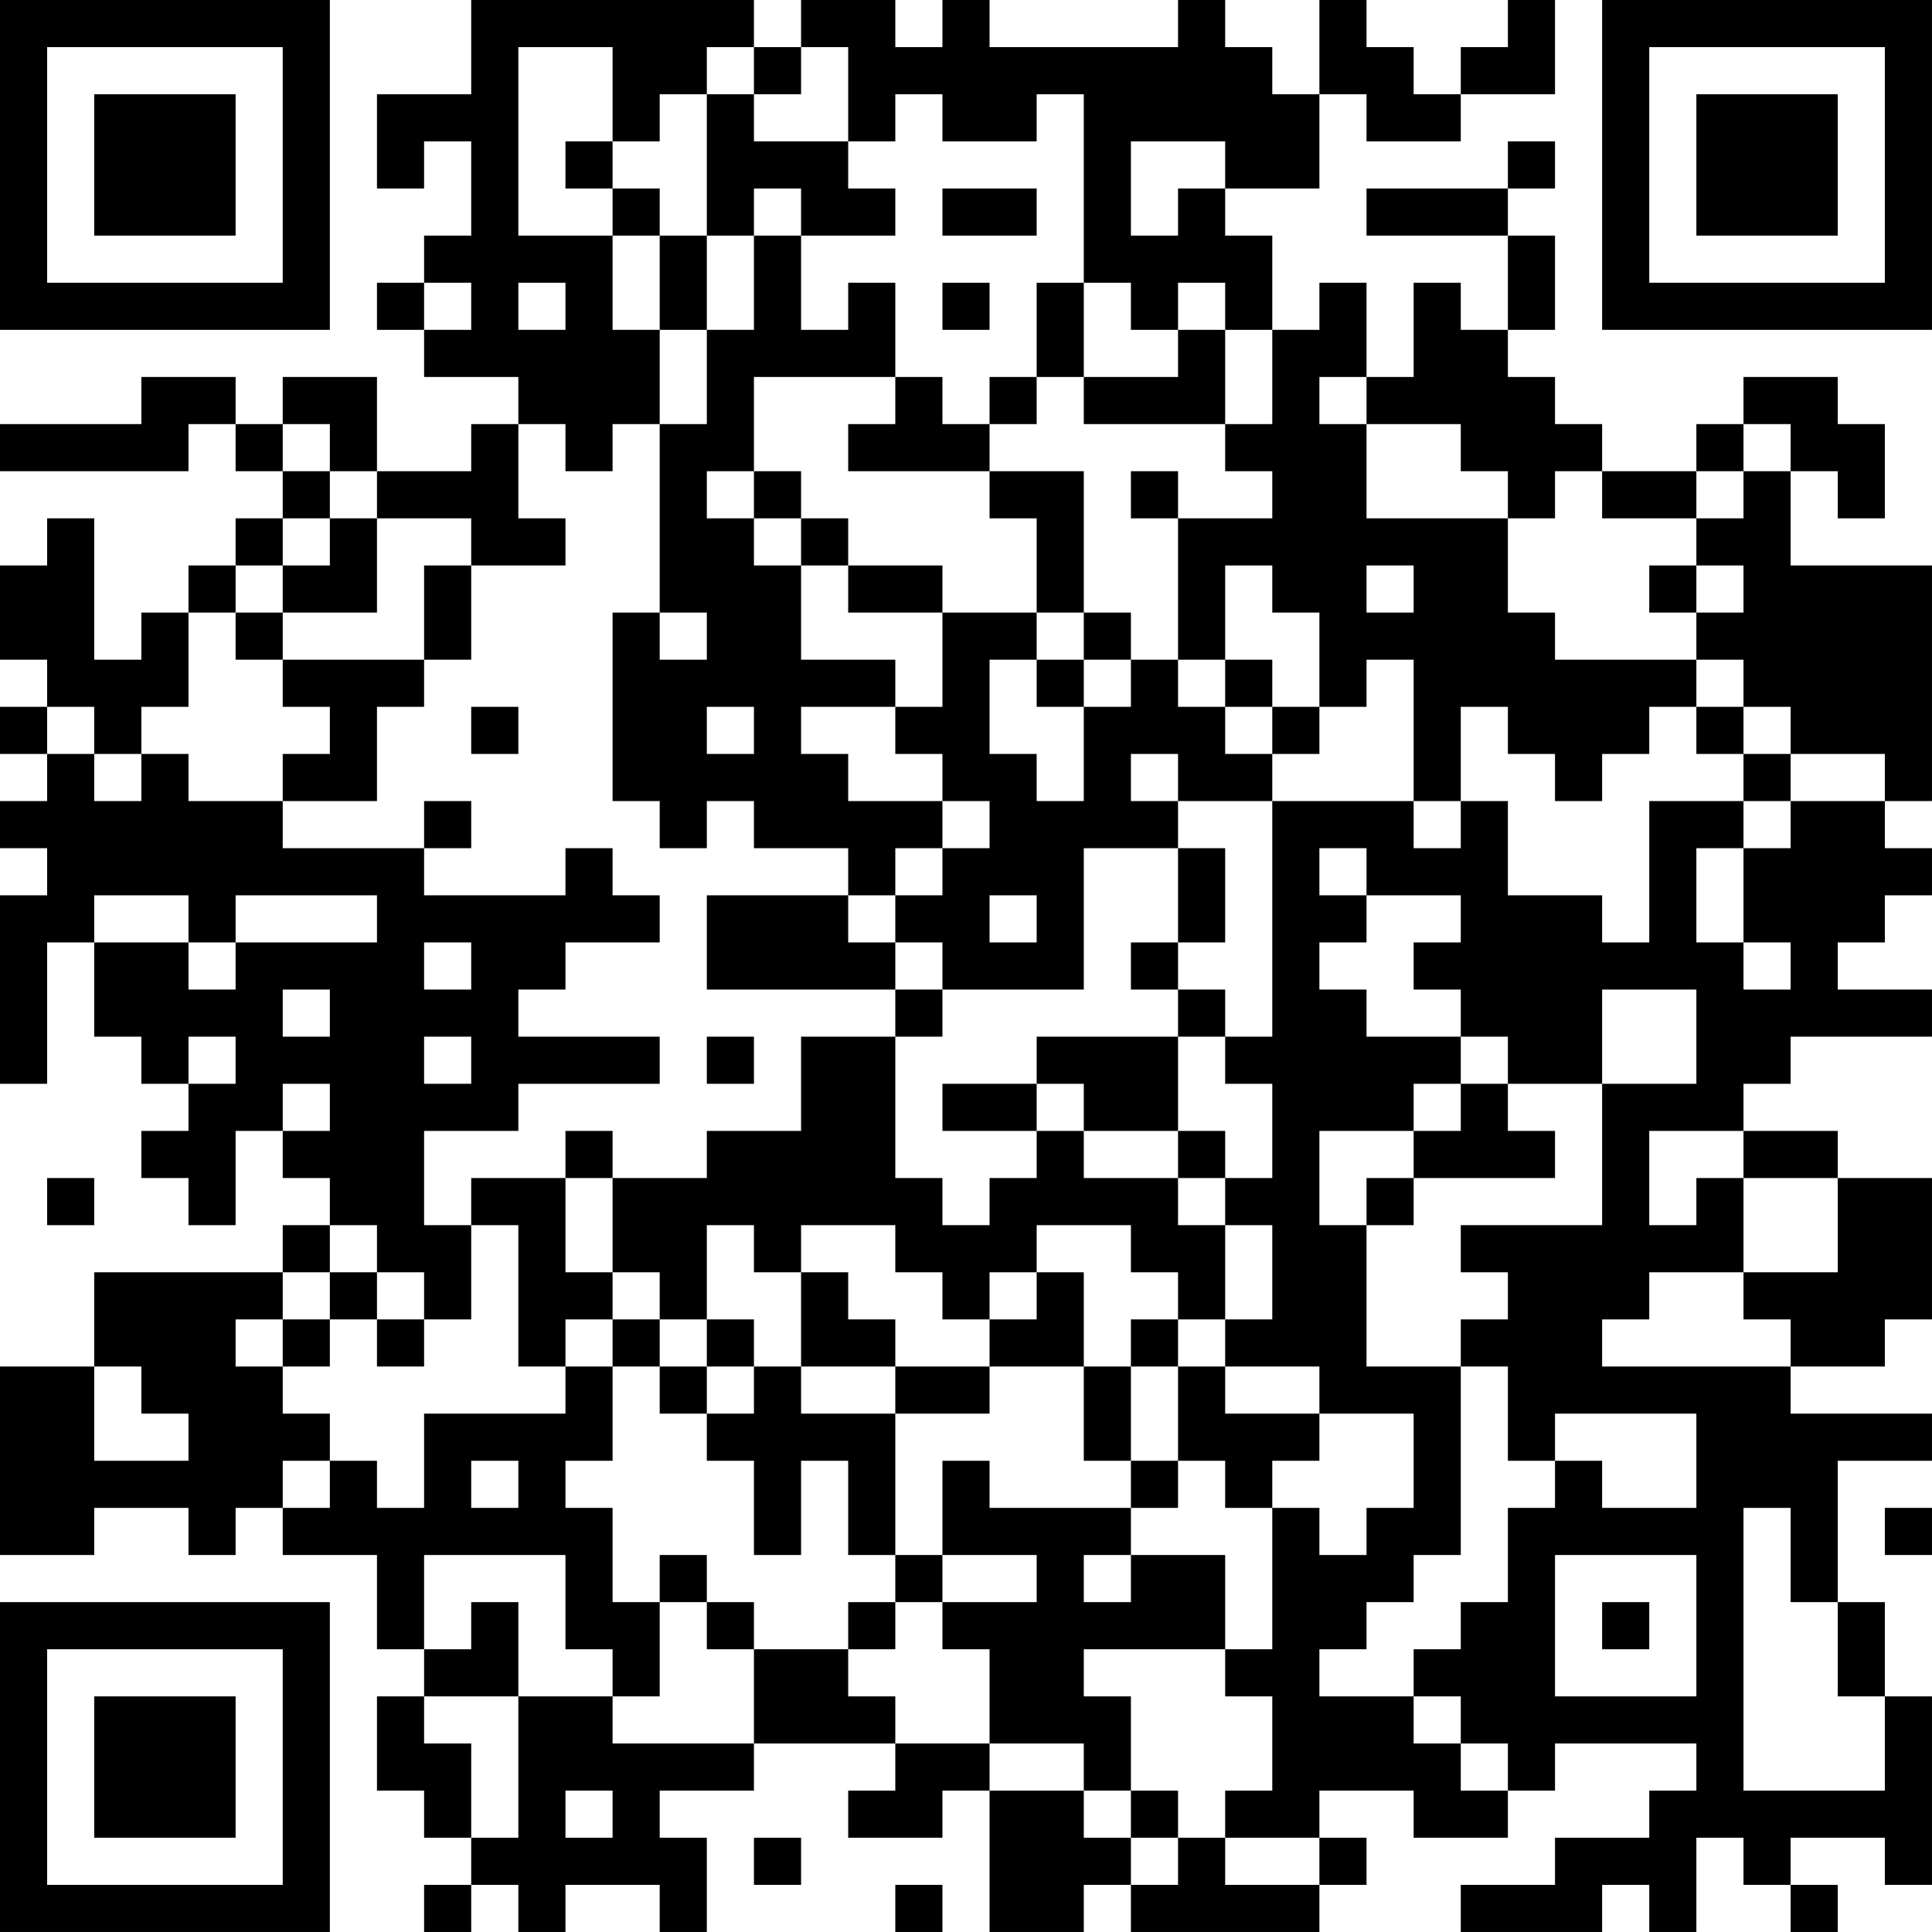<?xml version="1.0" encoding="UTF-8"?>
<svg xmlns="http://www.w3.org/2000/svg" version="1.1" width="200" height="200" viewBox="0 0 200 200"><rect x="0" y="0" width="200" height="200" fill="#ffffff"/><g transform="scale(4.878)"><g transform="translate(0,0)"><path fill-rule="evenodd" d="M10 0L10 2L8 2L8 4L9 4L9 3L10 3L10 5L9 5L9 6L8 6L8 7L9 7L9 8L11 8L11 9L10 9L10 10L8 10L8 8L6 8L6 9L5 9L5 8L3 8L3 9L0 9L0 10L4 10L4 9L5 9L5 10L6 10L6 11L5 11L5 12L4 12L4 13L3 13L3 14L2 14L2 11L1 11L1 12L0 12L0 14L1 14L1 15L0 15L0 16L1 16L1 17L0 17L0 18L1 18L1 19L0 19L0 23L1 23L1 20L2 20L2 22L3 22L3 23L4 23L4 24L3 24L3 25L4 25L4 26L5 26L5 24L6 24L6 25L7 25L7 26L6 26L6 27L2 27L2 29L0 29L0 33L2 33L2 32L4 32L4 33L5 33L5 32L6 32L6 33L8 33L8 35L9 35L9 36L8 36L8 38L9 38L9 39L10 39L10 40L9 40L9 41L10 41L10 40L11 40L11 41L12 41L12 40L14 40L14 41L15 41L15 39L14 39L14 38L16 38L16 37L19 37L19 38L18 38L18 39L20 39L20 38L21 38L21 41L23 41L23 40L24 40L24 41L28 41L28 40L29 40L29 39L28 39L28 38L30 38L30 39L32 39L32 38L33 38L33 37L36 37L36 38L35 38L35 39L33 39L33 40L31 40L31 41L34 41L34 40L35 40L35 41L36 41L36 39L37 39L37 40L38 40L38 41L39 41L39 40L38 40L38 39L40 39L40 40L41 40L41 36L40 36L40 34L39 34L39 31L41 31L41 30L38 30L38 29L40 29L40 28L41 28L41 25L39 25L39 24L37 24L37 23L38 23L38 22L41 22L41 21L39 21L39 20L40 20L40 19L41 19L41 18L40 18L40 17L41 17L41 12L38 12L38 10L39 10L39 11L40 11L40 9L39 9L39 8L37 8L37 9L36 9L36 10L34 10L34 9L33 9L33 8L32 8L32 7L33 7L33 5L32 5L32 4L33 4L33 3L32 3L32 4L29 4L29 5L32 5L32 7L31 7L31 6L30 6L30 8L29 8L29 6L28 6L28 7L27 7L27 5L26 5L26 4L28 4L28 2L29 2L29 3L31 3L31 2L33 2L33 0L32 0L32 1L31 1L31 2L30 2L30 1L29 1L29 0L28 0L28 2L27 2L27 1L26 1L26 0L25 0L25 1L21 1L21 0L20 0L20 1L19 1L19 0L17 0L17 1L16 1L16 0ZM11 1L11 5L13 5L13 7L14 7L14 9L13 9L13 10L12 10L12 9L11 9L11 11L12 11L12 12L10 12L10 11L8 11L8 10L7 10L7 9L6 9L6 10L7 10L7 11L6 11L6 12L5 12L5 13L4 13L4 15L3 15L3 16L2 16L2 15L1 15L1 16L2 16L2 17L3 17L3 16L4 16L4 17L6 17L6 18L9 18L9 19L12 19L12 18L13 18L13 19L14 19L14 20L12 20L12 21L11 21L11 22L14 22L14 23L11 23L11 24L9 24L9 26L10 26L10 28L9 28L9 27L8 27L8 26L7 26L7 27L6 27L6 28L5 28L5 29L6 29L6 30L7 30L7 31L6 31L6 32L7 32L7 31L8 31L8 32L9 32L9 30L12 30L12 29L13 29L13 31L12 31L12 32L13 32L13 34L14 34L14 36L13 36L13 35L12 35L12 33L9 33L9 35L10 35L10 34L11 34L11 36L9 36L9 37L10 37L10 39L11 39L11 36L13 36L13 37L16 37L16 35L18 35L18 36L19 36L19 37L21 37L21 38L23 38L23 39L24 39L24 40L25 40L25 39L26 39L26 40L28 40L28 39L26 39L26 38L27 38L27 36L26 36L26 35L27 35L27 32L28 32L28 33L29 33L29 32L30 32L30 30L28 30L28 29L26 29L26 28L27 28L27 26L26 26L26 25L27 25L27 23L26 23L26 22L27 22L27 17L30 17L30 18L31 18L31 17L32 17L32 19L34 19L34 20L35 20L35 17L37 17L37 18L36 18L36 20L37 20L37 21L38 21L38 20L37 20L37 18L38 18L38 17L40 17L40 16L38 16L38 15L37 15L37 14L36 14L36 13L37 13L37 12L36 12L36 11L37 11L37 10L38 10L38 9L37 9L37 10L36 10L36 11L34 11L34 10L33 10L33 11L32 11L32 10L31 10L31 9L29 9L29 8L28 8L28 9L29 9L29 11L32 11L32 13L33 13L33 14L36 14L36 15L35 15L35 16L34 16L34 17L33 17L33 16L32 16L32 15L31 15L31 17L30 17L30 14L29 14L29 15L28 15L28 13L27 13L27 12L26 12L26 14L25 14L25 11L27 11L27 10L26 10L26 9L27 9L27 7L26 7L26 6L25 6L25 7L24 7L24 6L23 6L23 2L22 2L22 3L20 3L20 2L19 2L19 3L18 3L18 1L17 1L17 2L16 2L16 1L15 1L15 2L14 2L14 3L13 3L13 1ZM15 2L15 5L14 5L14 4L13 4L13 3L12 3L12 4L13 4L13 5L14 5L14 7L15 7L15 9L14 9L14 13L13 13L13 17L14 17L14 18L15 18L15 17L16 17L16 18L18 18L18 19L15 19L15 21L19 21L19 22L17 22L17 24L15 24L15 25L13 25L13 24L12 24L12 25L10 25L10 26L11 26L11 29L12 29L12 28L13 28L13 29L14 29L14 30L15 30L15 31L16 31L16 33L17 33L17 31L18 31L18 33L19 33L19 34L18 34L18 35L19 35L19 34L20 34L20 35L21 35L21 37L23 37L23 38L24 38L24 39L25 39L25 38L24 38L24 36L23 36L23 35L26 35L26 33L24 33L24 32L25 32L25 31L26 31L26 32L27 32L27 31L28 31L28 30L26 30L26 29L25 29L25 28L26 28L26 26L25 26L25 25L26 25L26 24L25 24L25 22L26 22L26 21L25 21L25 20L26 20L26 18L25 18L25 17L27 17L27 16L28 16L28 15L27 15L27 14L26 14L26 15L25 15L25 14L24 14L24 13L23 13L23 10L21 10L21 9L22 9L22 8L23 8L23 9L26 9L26 7L25 7L25 8L23 8L23 6L22 6L22 8L21 8L21 9L20 9L20 8L19 8L19 6L18 6L18 7L17 7L17 5L19 5L19 4L18 4L18 3L16 3L16 2ZM24 3L24 5L25 5L25 4L26 4L26 3ZM16 4L16 5L15 5L15 7L16 7L16 5L17 5L17 4ZM20 4L20 5L22 5L22 4ZM9 6L9 7L10 7L10 6ZM11 6L11 7L12 7L12 6ZM20 6L20 7L21 7L21 6ZM16 8L16 10L15 10L15 11L16 11L16 12L17 12L17 14L19 14L19 15L17 15L17 16L18 16L18 17L20 17L20 18L19 18L19 19L18 19L18 20L19 20L19 21L20 21L20 22L19 22L19 25L20 25L20 26L21 26L21 25L22 25L22 24L23 24L23 25L25 25L25 24L23 24L23 23L22 23L22 22L25 22L25 21L24 21L24 20L25 20L25 18L23 18L23 21L20 21L20 20L19 20L19 19L20 19L20 18L21 18L21 17L20 17L20 16L19 16L19 15L20 15L20 13L22 13L22 14L21 14L21 16L22 16L22 17L23 17L23 15L24 15L24 14L23 14L23 13L22 13L22 11L21 11L21 10L18 10L18 9L19 9L19 8ZM16 10L16 11L17 11L17 12L18 12L18 13L20 13L20 12L18 12L18 11L17 11L17 10ZM24 10L24 11L25 11L25 10ZM7 11L7 12L6 12L6 13L5 13L5 14L6 14L6 15L7 15L7 16L6 16L6 17L8 17L8 15L9 15L9 14L10 14L10 12L9 12L9 14L6 14L6 13L8 13L8 11ZM29 12L29 13L30 13L30 12ZM35 12L35 13L36 13L36 12ZM14 13L14 14L15 14L15 13ZM22 14L22 15L23 15L23 14ZM10 15L10 16L11 16L11 15ZM15 15L15 16L16 16L16 15ZM26 15L26 16L27 16L27 15ZM36 15L36 16L37 16L37 17L38 17L38 16L37 16L37 15ZM24 16L24 17L25 17L25 16ZM9 17L9 18L10 18L10 17ZM28 18L28 19L29 19L29 20L28 20L28 21L29 21L29 22L31 22L31 23L30 23L30 24L28 24L28 26L29 26L29 29L31 29L31 33L30 33L30 34L29 34L29 35L28 35L28 36L30 36L30 37L31 37L31 38L32 38L32 37L31 37L31 36L30 36L30 35L31 35L31 34L32 34L32 32L33 32L33 31L34 31L34 32L36 32L36 30L33 30L33 31L32 31L32 29L31 29L31 28L32 28L32 27L31 27L31 26L34 26L34 23L36 23L36 21L34 21L34 23L32 23L32 22L31 22L31 21L30 21L30 20L31 20L31 19L29 19L29 18ZM2 19L2 20L4 20L4 21L5 21L5 20L8 20L8 19L5 19L5 20L4 20L4 19ZM21 19L21 20L22 20L22 19ZM9 20L9 21L10 21L10 20ZM6 21L6 22L7 22L7 21ZM4 22L4 23L5 23L5 22ZM9 22L9 23L10 23L10 22ZM15 22L15 23L16 23L16 22ZM6 23L6 24L7 24L7 23ZM20 23L20 24L22 24L22 23ZM31 23L31 24L30 24L30 25L29 25L29 26L30 26L30 25L33 25L33 24L32 24L32 23ZM35 24L35 26L36 26L36 25L37 25L37 27L35 27L35 28L34 28L34 29L38 29L38 28L37 28L37 27L39 27L39 25L37 25L37 24ZM1 25L1 26L2 26L2 25ZM12 25L12 27L13 27L13 28L14 28L14 29L15 29L15 30L16 30L16 29L17 29L17 30L19 30L19 33L20 33L20 34L22 34L22 33L20 33L20 31L21 31L21 32L24 32L24 31L25 31L25 29L24 29L24 28L25 28L25 27L24 27L24 26L22 26L22 27L21 27L21 28L20 28L20 27L19 27L19 26L17 26L17 27L16 27L16 26L15 26L15 28L14 28L14 27L13 27L13 25ZM7 27L7 28L6 28L6 29L7 29L7 28L8 28L8 29L9 29L9 28L8 28L8 27ZM17 27L17 29L19 29L19 30L21 30L21 29L23 29L23 31L24 31L24 29L23 29L23 27L22 27L22 28L21 28L21 29L19 29L19 28L18 28L18 27ZM15 28L15 29L16 29L16 28ZM2 29L2 31L4 31L4 30L3 30L3 29ZM10 31L10 32L11 32L11 31ZM37 32L37 38L40 38L40 36L39 36L39 34L38 34L38 32ZM40 32L40 33L41 33L41 32ZM14 33L14 34L15 34L15 35L16 35L16 34L15 34L15 33ZM23 33L23 34L24 34L24 33ZM33 33L33 36L36 36L36 33ZM34 34L34 35L35 35L35 34ZM12 38L12 39L13 39L13 38ZM16 39L16 40L17 40L17 39ZM19 40L19 41L20 41L20 40ZM0 0L0 7L7 7L7 0ZM1 1L1 6L6 6L6 1ZM2 2L2 5L5 5L5 2ZM34 0L34 7L41 7L41 0ZM35 1L35 6L40 6L40 1ZM36 2L36 5L39 5L39 2ZM0 34L0 41L7 41L7 34ZM1 35L1 40L6 40L6 35ZM2 36L2 39L5 39L5 36Z" fill="#000000"/></g></g></svg>
